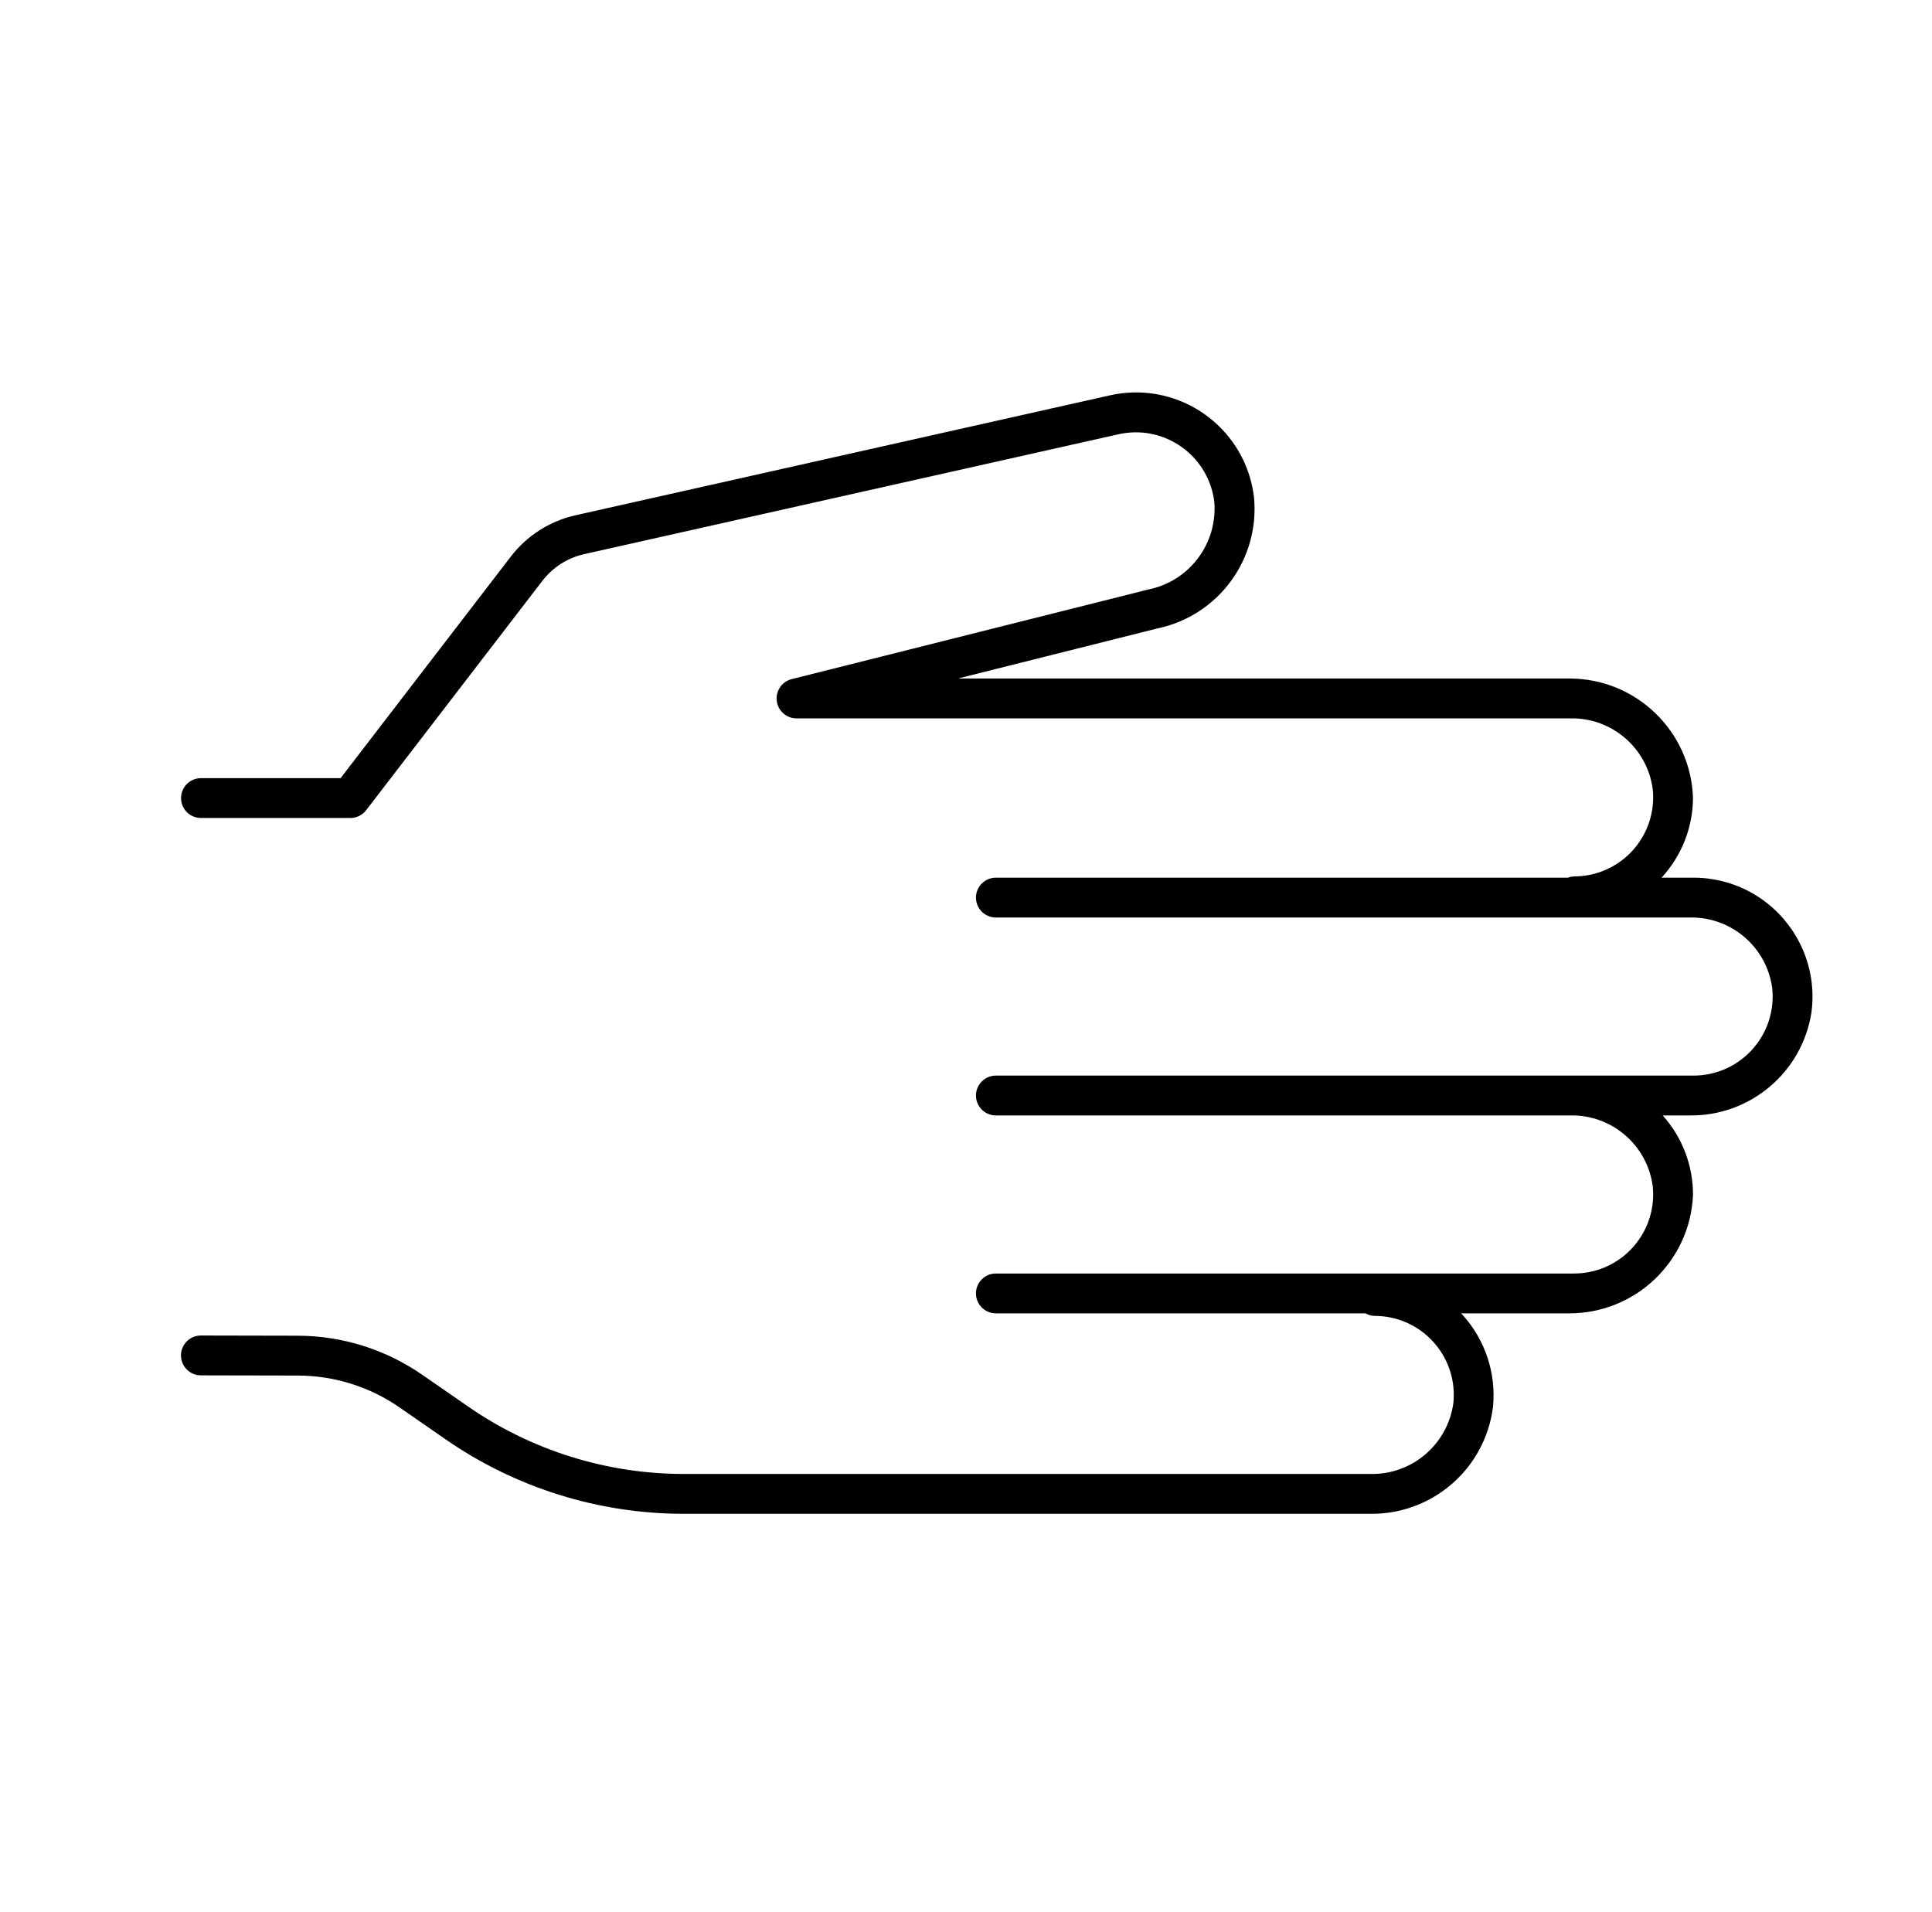 <svg width="97" height="96" xmlns="http://www.w3.org/2000/svg" xmlns:xlink="http://www.w3.org/1999/xlink" xml:space="preserve" overflow="hidden"><defs><clipPath id="clip0"><rect x="129" y="312" width="97" height="96"/></clipPath><clipPath id="clip1"><rect x="130" y="312" width="96" height="96"/></clipPath><clipPath id="clip2"><rect x="130" y="312" width="96" height="96"/></clipPath><clipPath id="clip3"><rect x="130" y="312" width="96" height="96"/></clipPath></defs><g clip-path="url(#clip0)" transform="translate(-129 -312)"><g clip-path="url(#clip1)"><g clip-path="url(#clip2)"><g clip-path="url(#clip3)"><path d="M157.891 337.87C156.602 338.16 155.455 338.892 154.649 339.939L146.1 351.067 139.09 351.067C138.538 351.067 138.09 351.515 138.09 352.067 138.09 352.619 138.538 353.067 139.09 353.067L146.59 353.067C146.901 353.067 147.194 352.923 147.383 352.677L156.233 341.158C156.754 340.482 157.495 340.009 158.327 339.821L185.166 333.8C187.307 333.325 189.427 334.676 189.901 336.816 189.929 336.941 189.951 337.067 189.966 337.194 190.139 339.287 188.718 341.179 186.659 341.594L168.752 346.094C168.216 346.226 167.888 346.768 168.02 347.304 168.131 347.754 168.536 348.069 169 348.065L207.855 348.065C209.94 348.03 211.717 349.569 211.981 351.637 212.197 353.82 210.602 355.765 208.419 355.981 208.291 355.993 208.161 356 208.032 356 207.926 356.004 207.822 356.025 207.723 356.063L179 356.063C178.448 356.063 178 356.511 178 357.063 178 357.615 178.448 358.063 179 358.063L213.855 358.063C215.94 358.028 217.718 359.567 217.981 361.636 218.196 363.82 216.6 365.765 214.416 365.981 214.288 365.993 214.16 366 214.031 366L179 366C178.448 366 178 366.448 178 367 178 367.552 178.448 368 179 368L207.855 368C209.939 367.965 211.717 369.503 211.981 371.571 212.197 373.755 210.603 375.7 208.419 375.917 208.291 375.929 208.161 375.936 208.032 375.936L179 375.936C178.448 375.936 178 376.384 178 376.936 178 377.488 178.448 377.936 179 377.936L197.556 377.936C197.698 378.017 197.858 378.061 198.021 378.065 200.213 378.065 201.99 379.842 201.99 382.034 201.99 382.165 201.984 382.296 201.971 382.426 201.695 384.503 199.904 386.042 197.809 386L163.339 386C159.465 386.001 155.684 384.819 152.5 382.612L150.2 381.021C148.363 379.747 146.182 379.063 143.947 379.059L139.086 379.049C138.534 379.049 138.086 379.497 138.086 380.049 138.086 380.601 138.534 381.049 139.086 381.049L143.954 381.059C145.779 381.062 147.559 381.62 149.059 382.659L151.368 384.259C154.882 386.695 159.055 388 163.331 388L197.809 388C200.932 388.035 203.582 385.715 203.961 382.615 204.12 380.938 203.568 379.271 202.439 378.021 202.412 377.991 202.381 377.965 202.354 377.936L207.783 377.936C211.108 377.943 213.848 375.33 214 372.009 214.01 370.53 213.467 369.1 212.478 368L213.823 368C216.873 368.044 219.487 365.832 219.949 362.817 220.379 359.545 218.076 356.544 214.804 356.114 214.548 356.08 214.29 356.063 214.031 356.063L212.421 356.063C213.433 354.969 213.997 353.534 214 352.043 213.88 348.698 211.126 346.052 207.779 346.065L177.166 346.065C177.161 346.063 177.158 346.058 177.16 346.052 177.161 346.049 177.163 346.047 177.166 346.046L187.129 343.546C190.185 342.898 192.265 340.055 191.958 336.946 191.559 333.675 188.585 331.347 185.314 331.746 185.118 331.769 184.924 331.803 184.732 331.846Z" fill="#000000" fill-rule="nonzero" fill-opacity="1"/></g></g></g></g></svg>